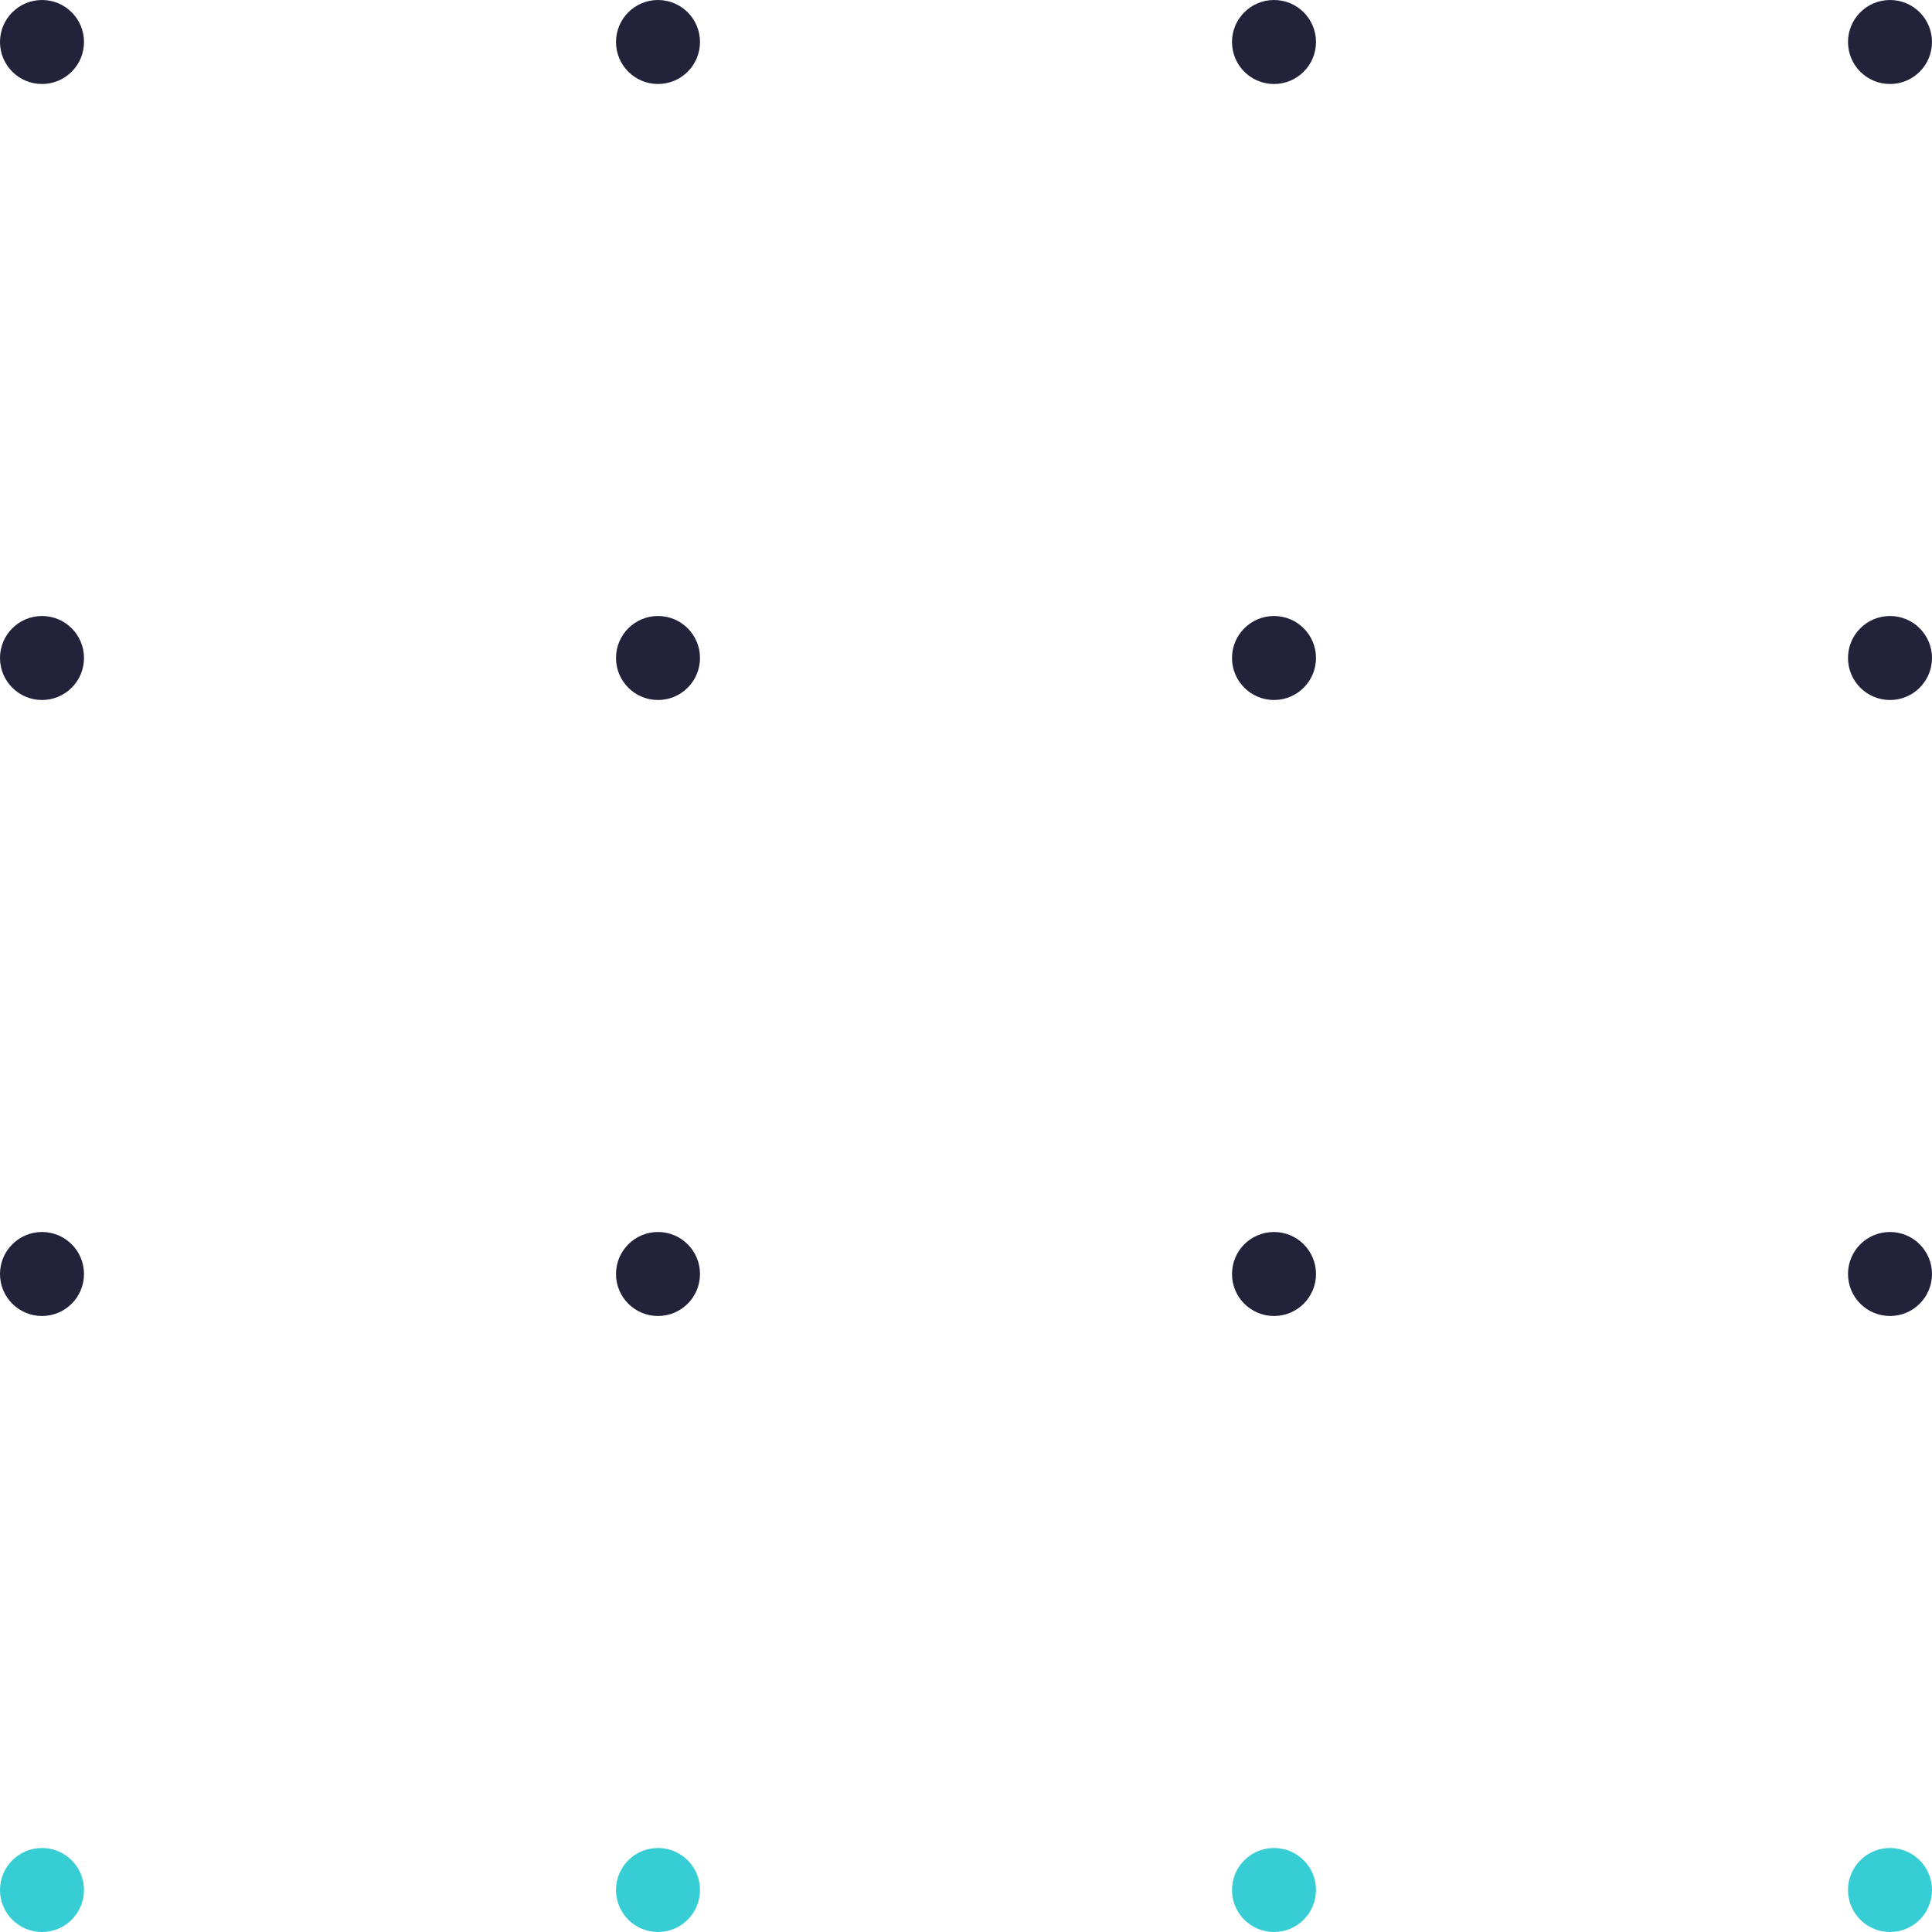 <svg width="138" height="138" viewBox="0 0 138 138" fill="none" xmlns="http://www.w3.org/2000/svg">
<path d="M135 132C133.343 132 132 133.343 132 135C132 136.656 133.343 138 135 138C136.657 138 138 136.656 138 135C138 133.343 136.657 132 135 132Z" fill="#37CDD5"/>
<path d="M135 88C133.343 88 132 89.344 132 91C132 92.657 133.343 94 135 94C136.657 94 138 92.657 138 91C138 89.344 136.657 88 135 88Z" fill="#22223B"/>
<path d="M135 44C133.343 44 132 45.343 132 47C132 48.657 133.343 50 135 50C136.657 50 138 48.657 138 47C138 45.343 136.657 44 135 44Z" fill="#22223B"/>
<path d="M135 0C133.343 0 132 1.344 132 3C132 4.657 133.343 6 135 6C136.657 6 138 4.657 138 3C138 1.344 136.657 0 135 0Z" fill="#22223B"/>
<path d="M91 132C89.343 132 88 133.343 88 135C88 136.657 89.343 138 91 138C92.657 138 94 136.657 94 135C94 133.343 92.657 132 91 132Z" fill="#37CDD5"/>
<path d="M91 88C89.343 88 88 89.344 88 91C88 92.657 89.343 94 91 94C92.657 94 94 92.657 94 91C94 89.344 92.657 88 91 88Z" fill="#22223B"/>
<path d="M91 44C89.343 44 88 45.343 88 47C88 48.657 89.343 50 91 50C92.657 50 94 48.657 94 47C94 45.343 92.657 44 91 44Z" fill="#22223B"/>
<path d="M91 0C89.343 0 88 1.344 88 3C88 4.657 89.343 6 91 6C92.657 6 94 4.657 94 3C94 1.344 92.657 0 91 0Z" fill="#22223B"/>
<path d="M47 132C45.343 132 44 133.343 44 135C44 136.657 45.343 138 47 138C48.657 138 50 136.657 50 135C50 133.343 48.657 132 47 132Z" fill="#37CDD5"/>
<path d="M47 88C45.343 88 44 89.344 44 91C44 92.657 45.343 94 47 94C48.657 94 50 92.657 50 91C50 89.344 48.657 88 47 88Z" fill="#22223B"/>
<path d="M47 44C45.343 44 44 45.343 44 47C44 48.657 45.343 50 47 50C48.657 50 50 48.657 50 47C50 45.343 48.657 44 47 44Z" fill="#22223B"/>
<path d="M47 0C45.343 0 44 1.344 44 3C44 4.657 45.343 6 47 6C48.657 6 50 4.657 50 3C50 1.344 48.657 0 47 0Z" fill="#22223B"/>
<path d="M3 132C1.343 132 0 133.343 0 135C0 136.657 1.343 138 3 138C4.657 138 6 136.657 6 135C6 133.343 4.657 132 3 132Z" fill="#37CDD5"/>
<path d="M3 88C1.343 88 0 89.344 0 91C0 92.657 1.343 94 3 94C4.657 94 6 92.657 6 91C6 89.344 4.657 88 3 88Z" fill="#22223B"/>
<path d="M3 44C1.343 44 0 45.343 0 47C0 48.657 1.343 50 3 50C4.657 50 6 48.657 6 47C6 45.343 4.657 44 3 44Z" fill="#22223B"/>
<path d="M3 0C1.343 0 0 1.344 0 3C0 4.657 1.343 6 3 6C4.657 6 6 4.657 6 3C6 1.344 4.657 0 3 0Z" fill="#22223B"/>
</svg>
